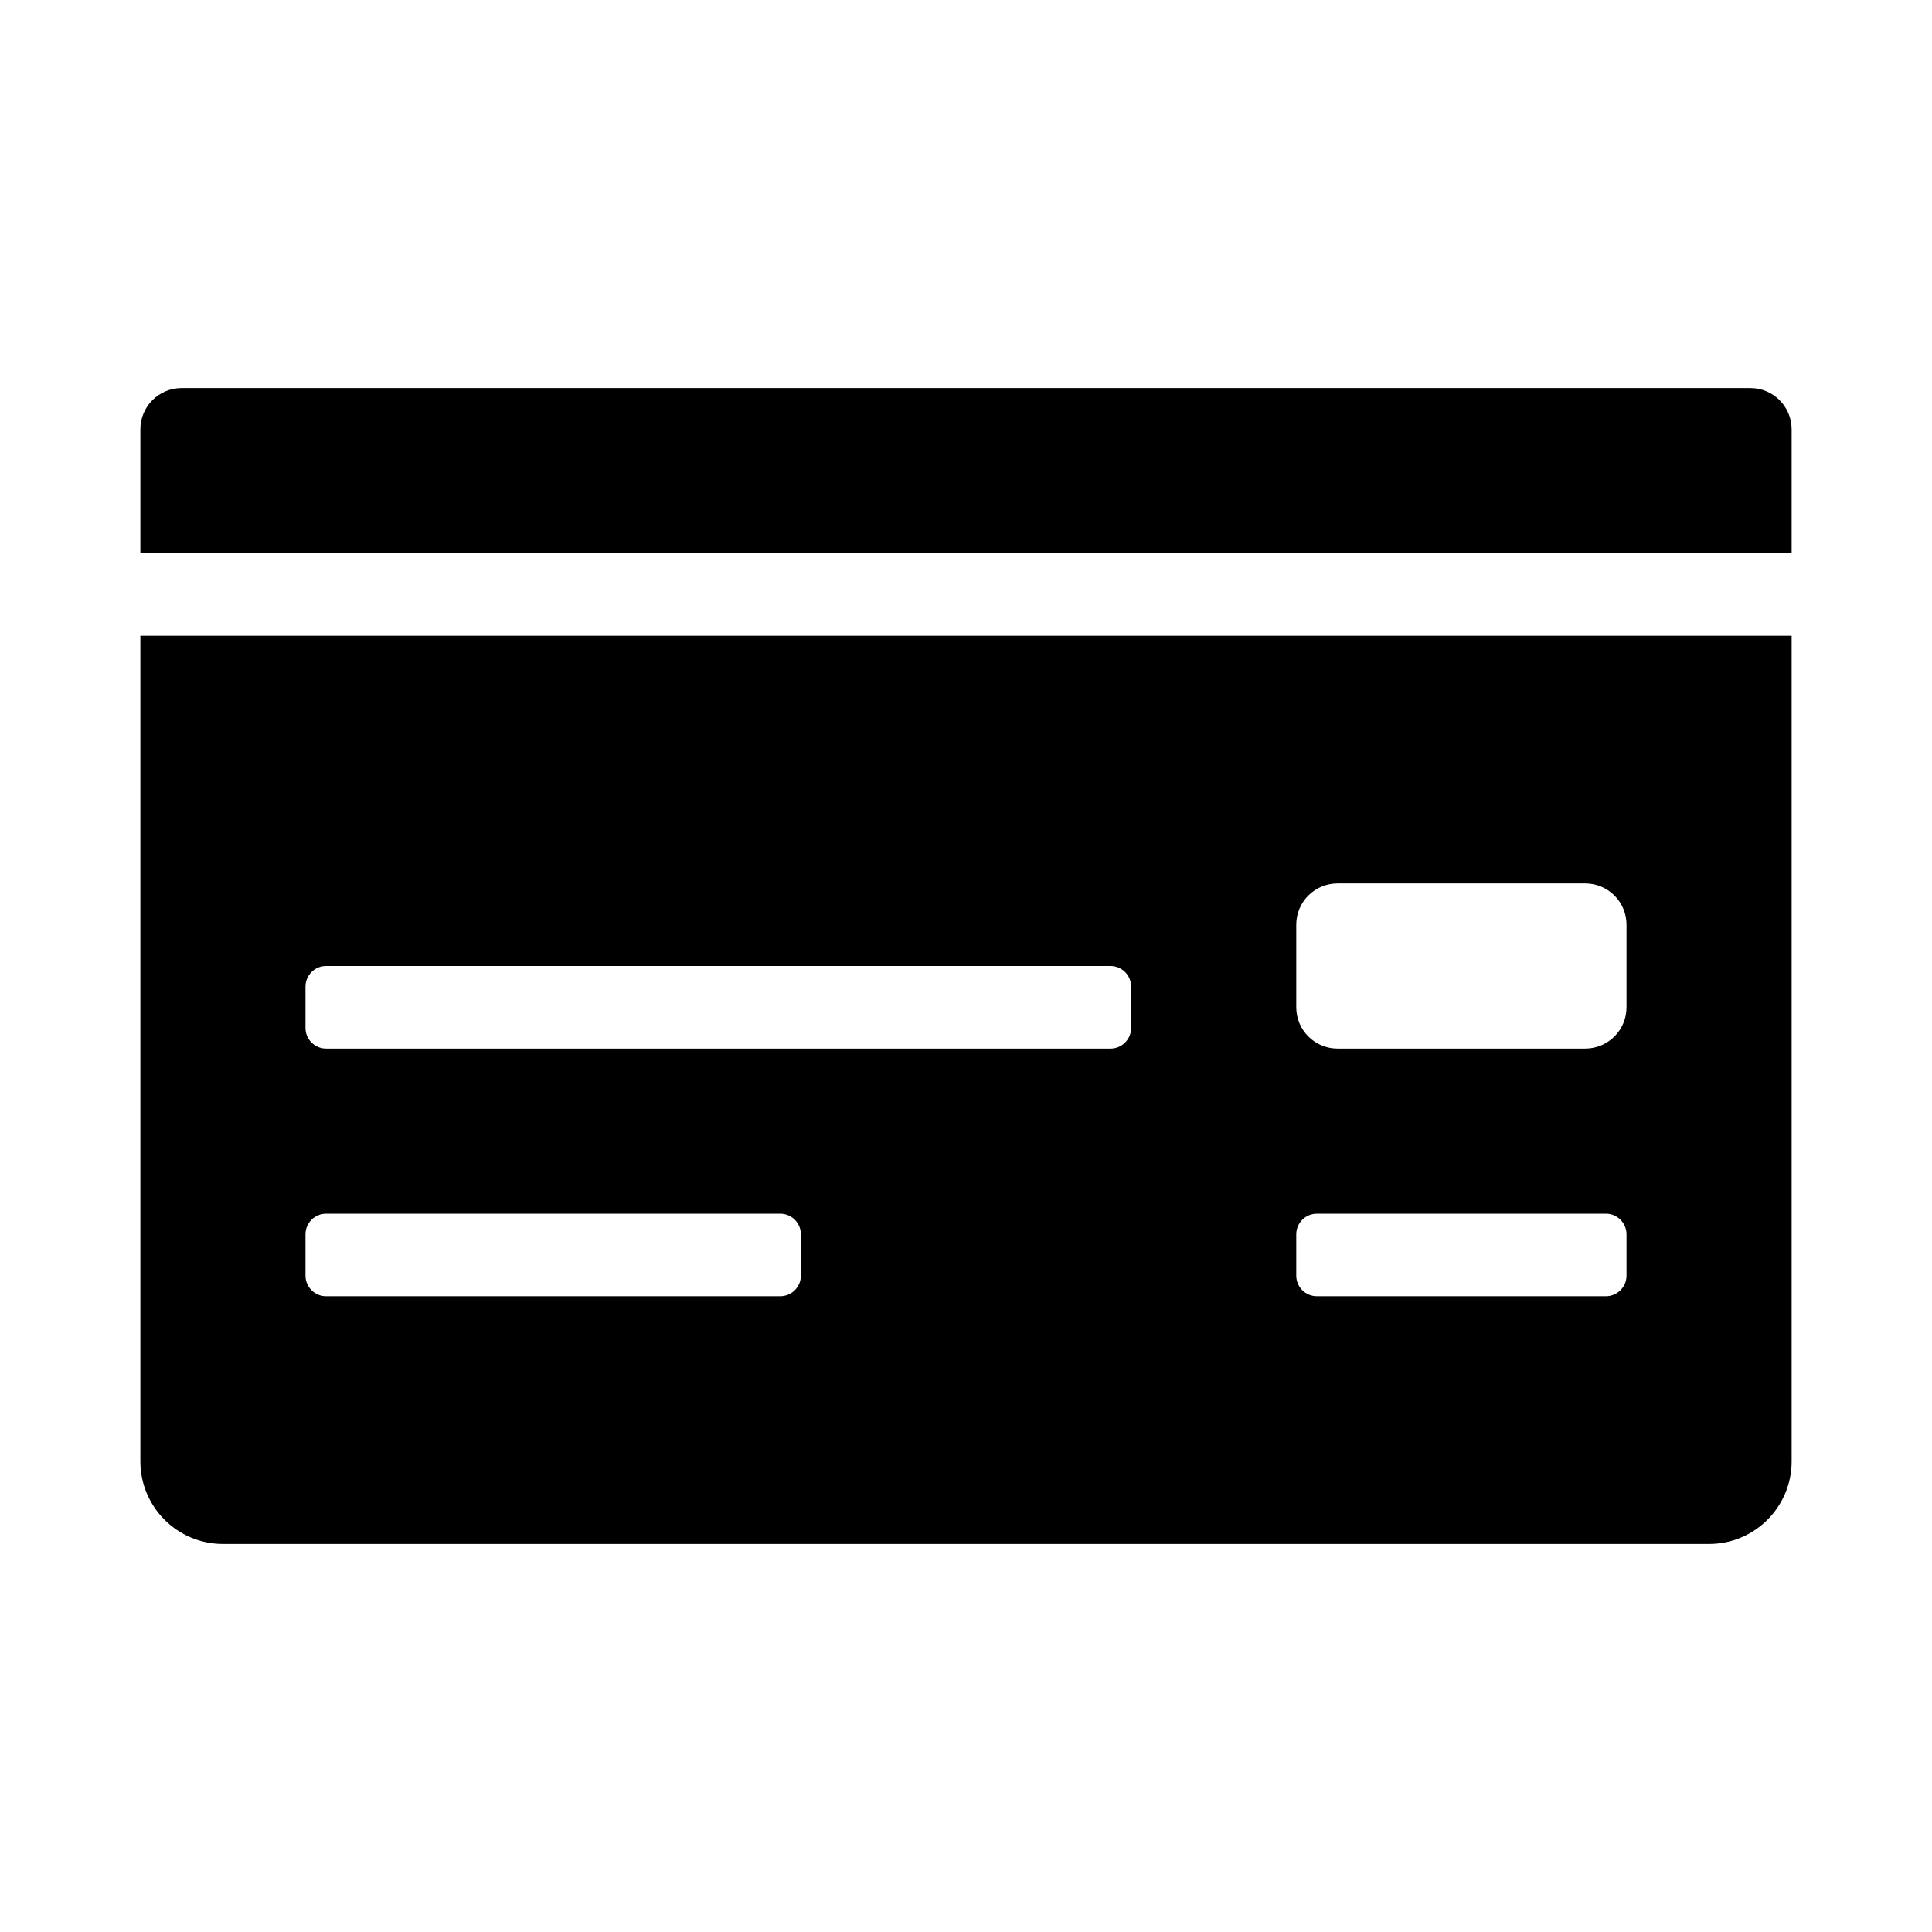 <svg xmlns="http://www.w3.org/2000/svg" width="100%" height="100%" viewBox="0 0 748.8 748.8"><path d="M54.4 566.4c0 17.67 14.33 32 32 32h576c17.67 0 32-14.33 32-32V246.4H54.4v320z m448-208c0-8.84 7.16-16 16-16h96c8.84 0 16 7.16 16 16v32c0 8.84-7.16 16-16 16h-96c-8.84 0-16-7.16-16-16v-32z m0 120c0-4.42 3.58-8 8-8h112c4.42 0 8 3.58 8 8v16c0 4.42-3.58 8-8 8H510.4c-4.42 0-8-3.58-8-8v-16zM118.4 382.4c0-4.42 3.58-8 8-8h304c4.42 0 8 3.58 8 8v16c0 4.42-3.58 8-8 8H126.4c-4.42 0-8-3.58-8-8v-16z m0 96c0-4.42 3.58-8 8-8h176c4.42 0 8 3.58 8 8v16c0 4.42-3.58 8-8 8H126.4c-4.42 0-8-3.58-8-8v-16zM678.4 150.4H70.4C61.56 150.4 54.4 157.56 54.4 166.4v48h640V166.4c0-8.84-7.16-16-16-16z" /></svg>